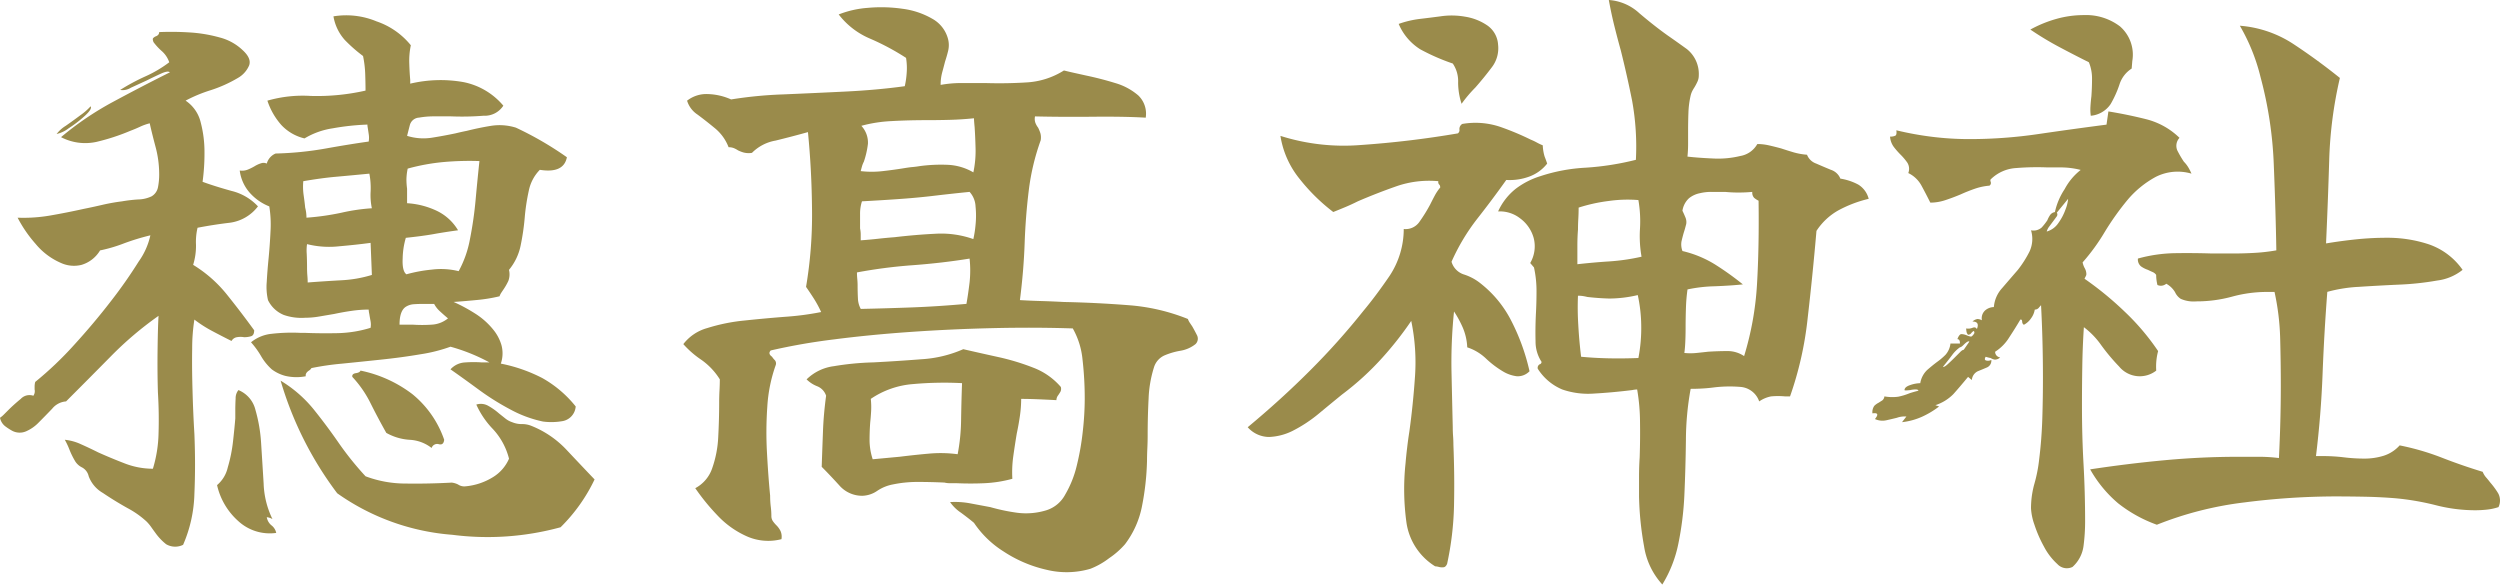 <svg xmlns="http://www.w3.org/2000/svg" viewBox="0 0 135.158 31.601"><defs><style>.a{fill:#9a8b4b;}</style></defs><path class="a" d="M13.946,11.157a2.284,2.284,0,0,1-1.514.884q-.867.102-1.752.272a3.343,3.343,0,0,0-.084.918,3.474,3.474,0,0,1-.154,1.088,7.03,7.03,0,0,1,1.82,1.599q.765.952,1.48,1.938c0,.182-.058.29-.171.323a1.296,1.296,0,0,1-.374.051,1.143,1.143,0,0,0-.391,0,.408.408,0,0,0-.289.204q-.545-.272-1.055-.544a6.766,6.766,0,0,1-.953-.612,9.986,9.986,0,0,0-.119,1.565q-.018,1.02.018,2.245.032,1.225.102,2.381.068,1.667,0,3.231a7.368,7.368,0,0,1-.611,2.755.968.968,0,0,1-.919-.034,3.016,3.016,0,0,1-.579-.612q-.101-.136-.221-.306a2.284,2.284,0,0,0-.255-.306,4.89,4.89,0,0,0-1.038-.731q-.697-.391-1.326-.816a1.737,1.737,0,0,1-.766-.902.715.715,0,0,0-.357-.476.916.916,0,0,1-.356-.306,4.287,4.287,0,0,1-.323-.646,4.152,4.152,0,0,0-.255-.544,2.695,2.695,0,0,1,.867.238q.459.204.935.442.68.306,1.429.595a4.207,4.207,0,0,0,1.531.29,7.059,7.059,0,0,0,.306-1.922q.034-1.071-.034-2.194-.035-1.122-.018-2.381t.052-1.769A18.715,18.715,0,0,0,5.987,19.27q-1.225,1.242-2.416,2.432a1.061,1.061,0,0,0-.748.392q-.375.391-.748.765a2.12,2.12,0,0,1-.664.459.866.866,0,0,1-.73-.017,2.97,2.97,0,0,1-.375-.238A.77.77,0,0,1,0,22.586a1.336,1.336,0,0,0,.204-.17c.068-.068.147-.147.238-.238q.306-.306.68-.612a.642.642,0,0,1,.681-.17.425.425,0,0,0,.068-.34v-.17a.959.959,0,0,1,.034-.238,18.721,18.721,0,0,0,2.092-1.99q1.072-1.173,1.99-2.364a25.456,25.456,0,0,0,1.514-2.16A3.853,3.853,0,0,0,8.13,12.722a12.351,12.351,0,0,0-1.445.442,7.979,7.979,0,0,1-1.275.374,1.748,1.748,0,0,1-1.004.782A1.69,1.69,0,0,1,3.3,14.218a3.652,3.652,0,0,1-1.378-1.037,6.976,6.976,0,0,1-.97-1.412,8.43,8.43,0,0,0,1.77-.119q.885-.153,1.803-.357.51-.102,1.02-.221a10.435,10.435,0,0,1,1.054-.187,8.165,8.165,0,0,1,.868-.102,1.773,1.773,0,0,0,.731-.17.729.729,0,0,0,.34-.476,3.539,3.539,0,0,0,.068-.749,5.709,5.709,0,0,0-.205-1.48q-.202-.765-.306-1.242a2.925,2.925,0,0,0-.526.187c-.171.08-.347.153-.527.221a11.421,11.421,0,0,1-1.82.595A2.821,2.821,0,0,1,3.3,7.415,16.513,16.513,0,0,1,6.106,5.51q1.512-.816,3.078-1.599c-.068-.068-.227-.045-.477.068s-.51.238-.782.374q-.442.203-.851.391a.839.839,0,0,1-.578.119,11.113,11.113,0,0,1,1.361-.732A6.574,6.574,0,0,0,9.15,3.367a1.411,1.411,0,0,0-.392-.595A3.169,3.169,0,0,1,8.3,2.279c-.045-.113-.051-.187-.017-.221a.471.471,0,0,1,.118-.085c.137-.045.205-.125.205-.238a15.696,15.696,0,0,1,1.615.017,7.739,7.739,0,0,1,1.65.272,2.825,2.825,0,0,1,1.258.697c.318.295.431.567.34.816a1.427,1.427,0,0,1-.611.68,7.183,7.183,0,0,1-1.48.663,7.834,7.834,0,0,0-1.344.561,1.956,1.956,0,0,1,.816,1.173,6.289,6.289,0,0,1,.205,1.633,11.334,11.334,0,0,1-.103,1.582q.646.238,1.565.493A2.871,2.871,0,0,1,13.946,11.157ZM4.898,5.748q.101.136-.306.51a6.564,6.564,0,0,1-.885.68,1.641,1.641,0,0,1-.646.306,1.825,1.825,0,0,1,.493-.442q.391-.272.8-.578A3.28,3.28,0,0,0,4.898,5.748ZM14.933,28.811a2.515,2.515,0,0,1-2.058-.646,3.688,3.688,0,0,1-1.14-1.939,1.753,1.753,0,0,0,.578-.953,8.086,8.086,0,0,0,.289-1.446q.085-.765.119-1.208v-.442q0-.306.018-.629a.692.692,0,0,1,.152-.459,1.552,1.552,0,0,1,.919,1.072,8.255,8.255,0,0,1,.306,1.786q.067,1.055.137,2.194A4.73,4.73,0,0,0,14.73,28.063a.781.781,0,0,0-.307-.102.712.712,0,0,0,.255.442A.688.688,0,0,1,14.933,28.811ZM31.124,21.974a.865.865,0,0,1-.748.799,3.457,3.457,0,0,1-1.02.017,6.442,6.442,0,0,1-1.752-.646,13.813,13.813,0,0,1-1.735-1.088q-.833-.612-1.514-1.088a1.137,1.137,0,0,1,.8-.374,6.136,6.136,0,0,1,.9,0h.408a9.949,9.949,0,0,0-2.108-.85,8.507,8.507,0,0,1-1.616.408q-1.004.171-2.125.289-1.124.119-2.144.221a14.566,14.566,0,0,0-1.633.238.377.377,0,0,1-.136.136q-.205.136-.17.306a2.647,2.647,0,0,1-1.089-.017,2.094,2.094,0,0,1-.749-.357,2.956,2.956,0,0,1-.578-.714,4.483,4.483,0,0,0-.544-.749,2.093,2.093,0,0,1,1.122-.459,9.448,9.448,0,0,1,1.531-.051h.238q.85.035,1.768.017a6.512,6.512,0,0,0,1.804-.289.998.998,0,0,0,0-.357c-.023-.124-.047-.255-.068-.391a1.346,1.346,0,0,1-.034-.238,6.486,6.486,0,0,0-.919.068q-.476.068-.952.17-.409.069-.8.136a4.455,4.455,0,0,1-.766.068,2.894,2.894,0,0,1-1.156-.153,1.643,1.643,0,0,1-.85-.8,3.154,3.154,0,0,1-.068-.986q.034-.612.102-1.292c.045-.476.08-.963.103-1.463a6.156,6.156,0,0,0-.067-1.326,2.773,2.773,0,0,1-.971-.646A2.25,2.25,0,0,1,12.96,9.218a.825.825,0,0,0,.442-.051,2.842,2.842,0,0,0,.374-.187,1.487,1.487,0,0,1,.34-.153.406.406,0,0,1,.307.017.822.822,0,0,1,.476-.544A17.762,17.762,0,0,0,17.62,8.027q1.327-.237,2.313-.374a1.234,1.234,0,0,0,0-.408c-.022-.158-.046-.306-.068-.442V6.735a13.189,13.189,0,0,0-1.888.204,4.142,4.142,0,0,0-1.514.544,2.495,2.495,0,0,1-1.259-.731,3.763,3.763,0,0,1-.748-1.31,6.92,6.92,0,0,1,2.347-.255,11.863,11.863,0,0,0,2.959-.289q0-.373-.017-.884a5.684,5.684,0,0,0-.118-.986,8.114,8.114,0,0,1-.987-.868A2.538,2.538,0,0,1,18.028.884a4.254,4.254,0,0,1,2.33.272,4.06,4.06,0,0,1,1.853,1.292,4.065,4.065,0,0,0-.084.987q.016.51.051.884v.204a7.115,7.115,0,0,1,2.874-.085,3.777,3.777,0,0,1,2.16,1.275,1.2,1.2,0,0,1-1.071.544,14.866,14.866,0,0,1-1.752.034h-.918a4.548,4.548,0,0,0-.816.068.542.542,0,0,0-.494.391q-.085.324-.152.595a2.958,2.958,0,0,0,1.326.102q.646-.102,1.293-.238c.09-.022.187-.045.289-.068s.209-.045.322-.068q.681-.17,1.327-.273a2.973,2.973,0,0,1,1.327.102,18.074,18.074,0,0,1,2.755,1.599q-.171.885-1.463.68a2.239,2.239,0,0,0-.595,1.123,11.044,11.044,0,0,0-.222,1.462,12.816,12.816,0,0,1-.222,1.514,2.993,2.993,0,0,1-.629,1.31,1.014,1.014,0,0,1-.033.595,3.286,3.286,0,0,1-.238.425c-.046.068-.092.136-.137.204a.818.818,0,0,0-.102.204,8.551,8.551,0,0,1-1.259.204q-.713.069-1.225.102a8.845,8.845,0,0,1,1.14.612,4.011,4.011,0,0,1,1.004.885,2.368,2.368,0,0,1,.442.833,1.698,1.698,0,0,1-.033,1.004,8.409,8.409,0,0,1,2.244.782A6.171,6.171,0,0,1,31.124,21.974ZM32.145,25.92a9.153,9.153,0,0,1-1.838,2.585,14.927,14.927,0,0,1-5.85.408,12.389,12.389,0,0,1-6.226-2.245A18.954,18.954,0,0,1,15.171,20.58a6.848,6.848,0,0,1,1.77,1.53q.713.885,1.36,1.82a16.626,16.626,0,0,0,1.462,1.82,6.145,6.145,0,0,0,2.178.392q1.225.018,2.482-.051a1.036,1.036,0,0,1,.341.102.597.597,0,0,0,.374.102,3.399,3.399,0,0,0,1.531-.51,2.188,2.188,0,0,0,.85-.986,3.664,3.664,0,0,0-.867-1.599,4.639,4.639,0,0,1-.901-1.327.804.804,0,0,1,.646.068,3.399,3.399,0,0,1,.578.408q.17.136.341.272a1.18,1.18,0,0,0,.373.204,1.318,1.318,0,0,0,.527.102,1.324,1.324,0,0,1,.527.102,5.304,5.304,0,0,1,1.889,1.293Q31.43,25.172,32.145,25.92ZM20.104,11.259a3.441,3.441,0,0,1-.067-.902,4.121,4.121,0,0,0-.068-.969q-1.055.102-1.82.17t-1.752.238a3.24,3.24,0,0,0,.018.749c.033.227.062.454.084.68a2.24,2.24,0,0,1,.052.272,2.303,2.303,0,0,1,.017.272,13.696,13.696,0,0,0,1.905-.272A10.405,10.405,0,0,1,20.104,11.259ZM20.036,13.13q-.75.102-1.719.187A4.89,4.89,0,0,1,16.6,13.198a2.369,2.369,0,0,0-.017.527q.016.357.017.731c0,.159.005.306.017.442s.018.261.018.374q.885-.068,1.803-.119a6.734,6.734,0,0,0,1.667-.289Zm3.978,10.647q-.034.306-.289.238a.316.316,0,0,0-.391.204,2.092,2.092,0,0,0-1.19-.442,2.939,2.939,0,0,1-1.259-.374q-.442-.782-.85-1.599a5.943,5.943,0,0,0-.987-1.428c-.022-.113.046-.182.204-.204.137-.022.215-.068.238-.136a6.888,6.888,0,0,1,2.807,1.275A5.471,5.471,0,0,1,24.015,23.777Zm.205-6.565q-.205-.17-.426-.374a1.433,1.433,0,0,1-.322-.408h-.545q-.306,0-.545.017a.918.918,0,0,0-.408.119q-.373.204-.373.986h.714a7.588,7.588,0,0,0,1.02,0A1.518,1.518,0,0,0,24.22,17.212Zm1.7-8.504a15.738,15.738,0,0,0-1.922.051,10.986,10.986,0,0,0-1.956.357,3.07,3.07,0,0,0-.068.578,4,4,0,0,0,.035.51v.782a4.346,4.346,0,0,1,1.633.425A2.686,2.686,0,0,1,24.764,12.45q-.749.102-1.31.204-.562.102-1.514.204a4.221,4.221,0,0,0-.17,1.105q-.035.697.203.867a7.933,7.933,0,0,1,1.379-.255,4.007,4.007,0,0,1,1.445.085,5.75,5.75,0,0,0,.611-1.735,20.195,20.195,0,0,0,.307-2.143Q25.818,9.661,25.92,8.708Z"/><path class="a" d="M64.63,18.606a1.776,1.776,0,0,1-.816.357,3.875,3.875,0,0,0-.867.255,1.039,1.039,0,0,0-.561.646,6.4,6.4,0,0,0-.289,1.684q-.051.97-.051,1.99,0,.341-.017.697t-.018.698a14.263,14.263,0,0,1-.271,2.432,4.957,4.957,0,0,1-.919,2.058,4.343,4.343,0,0,1-.851.749,4.099,4.099,0,0,1-1.02.578,4.567,4.567,0,0,1-2.381.051,7.018,7.018,0,0,1-2.313-.987,5.365,5.365,0,0,1-1.599-1.547q-.239-.204-.697-.544a2.197,2.197,0,0,1-.595-.578,4.416,4.416,0,0,1,1.088.068q.545.102,1.089.204a10.422,10.422,0,0,0,1.462.306,3.742,3.742,0,0,0,1.565-.136,1.747,1.747,0,0,0,1.02-.85,5.715,5.715,0,0,0,.629-1.582,13.951,13.951,0,0,0,.323-1.853A16.053,16.053,0,0,0,58.644,21.6a18.435,18.435,0,0,0-.119-2.16,4.235,4.235,0,0,0-.527-1.684q-2.042-.068-4.286-.017t-4.456.204q-2.212.153-4.184.408a33.408,33.408,0,0,0-3.402.595c-.113.114-.09.227.068.34a1.109,1.109,0,0,0,.153.187.271.271,0,0,1,.051.255,8.115,8.115,0,0,0-.459,2.262,19.943,19.943,0,0,0-.017,2.5q.067,1.259.17,2.313a4.72,4.72,0,0,0,.033.578,4.181,4.181,0,0,1,.034.51.484.484,0,0,0,.085.289,1.688,1.688,0,0,0,.188.221,1.179,1.179,0,0,1,.221.306.767.767,0,0,1,.051.442,2.855,2.855,0,0,1-1.871-.153,4.903,4.903,0,0,1-1.581-1.123,11.766,11.766,0,0,1-1.208-1.48,1.912,1.912,0,0,0,.919-1.088,5.875,5.875,0,0,0,.323-1.684q.05-.934.051-1.853,0-.34.018-.664c.011-.215.017-.413.017-.595a3.639,3.639,0,0,0-1.02-1.071,5.079,5.079,0,0,1-.953-.834,2.455,2.455,0,0,1,1.293-.867,9.833,9.833,0,0,1,2.008-.408q1.122-.119,2.228-.204a15.202,15.202,0,0,0,1.922-.255,6.03,6.03,0,0,0-.374-.697q-.205-.323-.442-.663a23.31,23.31,0,0,0,.323-4.15q-.018-2.176-.221-4.218-.853.239-1.752.459a2.366,2.366,0,0,0-1.275.663,1.095,1.095,0,0,1-.443-.017A1.838,1.838,0,0,1,39.9,8.129a1.331,1.331,0,0,0-.222-.119A.731.731,0,0,0,39.39,7.96a2.454,2.454,0,0,0-.73-1.02q-.494-.408-.953-.748a1.374,1.374,0,0,1-.561-.749,1.688,1.688,0,0,1,1.122-.357,3.292,3.292,0,0,1,1.259.29,22.453,22.453,0,0,1,2.807-.272q1.614-.068,3.35-.153T48.915,4.66a4.545,4.545,0,0,0,.102-.697,3.433,3.433,0,0,0-.033-.834,13.145,13.145,0,0,0-1.94-1.038,4.189,4.189,0,0,1-1.701-1.31,5.362,5.362,0,0,1,1.582-.357,8.005,8.005,0,0,1,1.871.051,4.31,4.31,0,0,1,1.615.544,1.753,1.753,0,0,1,.851,1.122,1.306,1.306,0,0,1,0,.596q-.069.289-.17.595-.069.272-.153.578a2.541,2.541,0,0,0-.085.68A6.286,6.286,0,0,1,52.011,4.49h1.258q1.122.035,2.228-.034A4.225,4.225,0,0,0,57.52,3.81c.182.046.375.091.578.136.205.045.408.091.613.136q.815.171,1.581.408a3.32,3.32,0,0,1,1.241.664,1.365,1.365,0,0,1,.408,1.208q-1.122-.068-2.84-.051T55.956,6.293a.64.64,0,0,0,.018.34,1.051,1.051,0,0,0,.152.272,2.341,2.341,0,0,1,.119.29.88.88,0,0,1,.018.391,12.456,12.456,0,0,0-.646,2.721q-.171,1.395-.222,2.857t-.255,3.061q.577.034,1.174.051.595.018,1.207.051,1.701.035,3.453.17a10.719,10.719,0,0,1,3.248.748.853.853,0,0,0,.102.204c.046.068.091.136.137.204.09.159.176.318.255.477A.406.406,0,0,1,64.63,18.606Zm-7.279,2.313a.359.359,0,0,1-.018.255c-.033.057-.073.119-.119.187a.457.457,0,0,0-.102.272q-.646-.034-1.088-.051t-.816-.017a6.55,6.55,0,0,1-.068.918c-.046.318-.102.635-.17.952q-.102.612-.188,1.225a6.28,6.28,0,0,0-.051,1.225,6.83,6.83,0,0,1-1.496.238q-.75.035-1.531,0h-.34a1.243,1.243,0,0,1-.307-.034q-.749-.034-1.445-.034a6.527,6.527,0,0,0-1.344.136,2.25,2.25,0,0,0-.834.34,1.495,1.495,0,0,1-.799.272,1.635,1.635,0,0,1-1.259-.561q-.511-.562-.952-1.004.032-.952.068-1.888.032-.935.17-1.956a.826.826,0,0,0-.477-.51,1.683,1.683,0,0,1-.578-.374,2.572,2.572,0,0,1,1.48-.714,14.912,14.912,0,0,1,2.126-.204q1.292-.067,2.602-.17a6.566,6.566,0,0,0,2.263-.544q.883.204,1.888.425a12.543,12.543,0,0,1,1.905.578A3.692,3.692,0,0,1,57.351,20.919Zm-4.932-6.939q-1.465.238-3.062.357a26.971,26.971,0,0,0-3.027.391q0,.171.018.357c.011.125.017.244.017.357,0,.227.005.454.017.68a1.272,1.272,0,0,0,.154.579q1.529-.034,2.857-.085,1.326-.051,2.856-.188c.068-.385.124-.776.171-1.173A6.035,6.035,0,0,0,52.419,13.98Zm.203-1.055a5.731,5.731,0,0,0,.119-.765,4.919,4.919,0,0,0,0-1.003,1.244,1.244,0,0,0-.322-.783q-1.022.103-1.871.204-.851.103-1.77.17-.917.068-2.177.136a2.161,2.161,0,0,0-.103.68v.783a1.675,1.675,0,0,1,.035.34v.306c.316-.022.629-.051.935-.085s.606-.062.901-.085q1.157-.136,2.228-.187A5.217,5.217,0,0,1,52.622,12.926Zm.034-6.531c-.431.045-.862.074-1.292.085q-.647.018-1.26.017-.986,0-1.904.051a7.504,7.504,0,0,0-1.633.255,1.331,1.331,0,0,1,.357.97,4.735,4.735,0,0,1-.221.969,1.373,1.373,0,0,0-.102.255c-.022.08-.046.165-.067.255a5.153,5.153,0,0,0,1.189,0q.612-.068,1.225-.17c.137-.022.267-.04.392-.051s.255-.028.392-.051a8.63,8.63,0,0,1,1.514-.068,2.989,2.989,0,0,1,1.377.408,5.611,5.611,0,0,0,.119-1.31q-.018-.663-.051-1.14C52.667,6.622,52.656,6.463,52.656,6.395Zm-.645,14.32a18.758,18.758,0,0,0-2.654.051,4.706,4.706,0,0,0-2.279.799,4.211,4.211,0,0,1,.018.663c-.012.216-.029.425-.051.629-.023.318-.034.635-.034.953a3.398,3.398,0,0,0,.17,1.02q.373-.034.731-.068c.238-.022.481-.045.732-.068q.816-.102,1.599-.17a6.896,6.896,0,0,1,1.531.034,10.404,10.404,0,0,0,.186-1.853Q51.975,21.702,52.011,20.715Z"/><path class="a" d="M83.645,8.844a2.173,2.173,0,0,1-.953.697,3.051,3.051,0,0,1-1.258.188q-.75,1.055-1.565,2.092a11.078,11.078,0,0,0-1.395,2.33,1.021,1.021,0,0,0,.646.68,2.782,2.782,0,0,1,.816.408,6.054,6.054,0,0,1,1.718,2.007,11.383,11.383,0,0,1,1.037,2.824.881.881,0,0,1-.68.272,1.89,1.89,0,0,1-.715-.238,5.162,5.162,0,0,1-.952-.714,2.681,2.681,0,0,0-1.02-.612,3.049,3.049,0,0,0-.289-1.173,5.672,5.672,0,0,0-.426-.766,27.014,27.014,0,0,0-.136,3.266q.034,1.565.068,2.994c0,.159.005.318.017.476s.018.318.018.476q.068,1.702.033,3.283a16.527,16.527,0,0,1-.373,3.147c-.047.113-.108.175-.188.187a.67.67,0,0,1-.256-.017.908.908,0,0,0-.203-.034,3.342,3.342,0,0,1-1.549-2.347,13.261,13.261,0,0,1-.051-3.232q.034-.409.086-.834c.033-.283.072-.573.119-.868q.202-1.462.306-2.993a11.01,11.01,0,0,0-.204-2.994A18.347,18.347,0,0,1,74.75,19.321a15.106,15.106,0,0,1-2.194,2.007q-.545.443-1.241,1.02a7.594,7.594,0,0,1-1.446.953,3.122,3.122,0,0,1-1.258.323,1.555,1.555,0,0,1-1.156-.527q1.802-1.496,3.367-3.062a38.19,38.19,0,0,0,2.891-3.232q.681-.817,1.412-1.888a4.588,4.588,0,0,0,.766-2.534.908.908,0,0,0,.85-.391,8.273,8.273,0,0,0,.579-.935c.091-.182.175-.346.255-.494a2.556,2.556,0,0,1,.289-.425.319.319,0,0,0-.033-.136.192.192,0,0,1-.068-.204,5.392,5.392,0,0,0-2.262.272q-1.072.375-2.093.816-.341.171-.663.306-.324.136-.664.272a10.151,10.151,0,0,1-1.803-1.769,4.9,4.9,0,0,1-1.054-2.347A11.335,11.335,0,0,0,73.56,7.84a52.416,52.416,0,0,0,5.256-.629.214.214,0,0,0,.084-.221.328.328,0,0,1,.153-.289,4.195,4.195,0,0,1,2.041.153,14.611,14.611,0,0,1,1.667.697,2.978,2.978,0,0,1,.323.153,2.807,2.807,0,0,0,.323.153,2.333,2.333,0,0,0,.102.612C83.554,8.584,83.6,8.708,83.645,8.844ZM80.991,2.415a1.688,1.688,0,0,1-.34,1.225q-.407.544-.885,1.088c-.135.136-.266.278-.391.425s-.244.301-.357.459a3.722,3.722,0,0,1-.187-1.156,1.691,1.691,0,0,0-.289-1.021A11.328,11.328,0,0,1,76.791,2.67a2.993,2.993,0,0,1-1.174-1.377,5.325,5.325,0,0,1,1.157-.272q.577-.068,1.088-.136a4.134,4.134,0,0,1,1.344.017,2.935,2.935,0,0,1,1.207.476A1.362,1.362,0,0,1,80.991,2.415Zm20.036,8.334a6.667,6.667,0,0,0-1.649.629,3.396,3.396,0,0,0-1.174,1.105q-.205,2.382-.477,4.729a18.647,18.647,0,0,1-.952,4.218h-.273a4.075,4.075,0,0,0-.748,0,1.663,1.663,0,0,0-.646.272,1.165,1.165,0,0,0-.986-.782,7.065,7.065,0,0,0-1.531.034c-.182.023-.373.04-.578.051-.203.012-.408.017-.611.017a15.812,15.812,0,0,0-.256,2.772q-.018,1.514-.085,3.01a16.866,16.866,0,0,1-.323,2.585,6.778,6.778,0,0,1-.867,2.211,3.939,3.939,0,0,1-.986-2.058,16.86,16.86,0,0,1-.273-2.704V25.784c0-.362.011-.714.034-1.054q.034-1.021.018-1.973a10.66,10.66,0,0,0-.154-1.701,1.518,1.518,0,0,0-.272.034q-1.122.137-2.075.188a4.275,4.275,0,0,1-1.7-.221,2.885,2.885,0,0,1-1.327-1.123.218.218,0,0,1,.102-.238.132.132,0,0,0,.102-.136,1.986,1.986,0,0,1-.323-1.106q-.018-.663.017-1.445.035-.612.035-1.276a5.921,5.921,0,0,0-.137-1.275l-.204-.238a1.789,1.789,0,0,0,.186-1.36,1.97,1.97,0,0,0-.731-1.055,1.78,1.78,0,0,0-1.191-.374,3.299,3.299,0,0,1,.953-1.225,4.326,4.326,0,0,1,1.326-.68,9.344,9.344,0,0,1,2.449-.46A15.002,15.002,0,0,0,88.441,8.64a13.87,13.87,0,0,0-.204-3.197q-.272-1.36-.612-2.721-.171-.612-.341-1.292T86.978,0a2.7,2.7,0,0,1,1.649.714q.8.68,1.514,1.19.442.306,1.055.748a1.724,1.724,0,0,1,.646,1.429.794.794,0,0,1-.068.323,2.857,2.857,0,0,1-.17.323,2.007,2.007,0,0,0-.119.204,1.146,1.146,0,0,0-.084.238,4.775,4.775,0,0,0-.119.918q-.018.476-.018.986v.697q0,.357-.034.697.612.069,1.395.102a5.074,5.074,0,0,0,1.462-.136,1.302,1.302,0,0,0,.919-.646,2.835,2.835,0,0,1,.611.068q.307.069.681.17c.204.068.419.136.646.204a3.614,3.614,0,0,0,.749.136.815.815,0,0,0,.492.476q.391.171.8.34a.824.824,0,0,1,.511.476,3.059,3.059,0,0,1,.969.323A1.266,1.266,0,0,1,101.027,10.749Zm-12.28,3.129a6.369,6.369,0,0,1-.084-1.514,6.778,6.778,0,0,0-.086-1.548,7.218,7.218,0,0,0-1.615.051,8.805,8.805,0,0,0-1.616.357c0,.204-.006.403-.017.595s-.018.391-.018.595c-.022.272-.033.556-.033.851v1.02q.917-.102,1.734-.153A11.279,11.279,0,0,0,88.747,13.878Zm-.17,5.477a8.531,8.531,0,0,0,.153-1.769,8.107,8.107,0,0,0-.187-1.633,6.774,6.774,0,0,1-1.549.187q-.595-.017-1.173-.085c-.091-.022-.177-.039-.255-.051a1.845,1.845,0,0,0-.256-.017,15.358,15.358,0,0,0,.018,1.599c.033.59.085,1.157.152,1.701.477.046.975.074,1.497.085S88.033,19.377,88.577,19.355Zm6.497-8.504a1.184,1.184,0,0,1-.237-.153.406.406,0,0,1-.102-.323c-.25.023-.499.034-.749.034a7.079,7.079,0,0,1-.714-.034H92.54a2.603,2.603,0,0,0-.629.068,1.367,1.367,0,0,0-.596.272,1.15,1.15,0,0,0-.357.68c.046.091.097.204.153.34a.65.65,0,0,1,.052.374c-.024.091-.047.176-.068.255-.023.08-.046.153-.068.221q-.068.239-.119.46a.998.998,0,0,0,.051.527,5.887,5.887,0,0,1,1.77.731,15.718,15.718,0,0,1,1.496,1.072q-.646.068-1.53.102a7.918,7.918,0,0,0-1.463.17,9.252,9.252,0,0,0-.085,1.02q-.018.545-.018,1.055,0,.408-.017.765c-.011.238-.028.437-.051.595a3.194,3.194,0,0,0,.663,0c.215-.022.426-.045.629-.068q.545-.034,1.038-.034a1.587,1.587,0,0,1,.901.272,16.431,16.431,0,0,0,.697-3.878Q95.108,13.368,95.074,10.851Z"/><path class="a" d="M118.478,9.388a2.624,2.624,0,0,0-1.922.17,5.279,5.279,0,0,0-1.514,1.225,14.556,14.556,0,0,0-1.26,1.769,10.8,10.8,0,0,1-1.189,1.633,1.073,1.073,0,0,0,.119.323.666.666,0,0,1,.084.323.274.274,0,0,1-.033.102c-.023.046-.046.091-.068.136a17.699,17.699,0,0,1,2.16,1.769,12.742,12.742,0,0,1,1.82,2.143,3.251,3.251,0,0,0-.102,1.055,1.447,1.447,0,0,1-2.007-.221,10.81,10.81,0,0,1-.97-1.157,4.292,4.292,0,0,0-.935-.969q-.07,1.055-.086,2.143-.018,1.089-.017,2.177,0,1.565.085,3.096t.085,3.095a10.306,10.306,0,0,1-.085,1.31,1.844,1.844,0,0,1-.596,1.14.693.693,0,0,1-.817-.153,3.418,3.418,0,0,1-.73-.953,6.806,6.806,0,0,1-.511-1.173,3.14,3.14,0,0,1-.186-.885,4.914,4.914,0,0,1,.186-1.343,7.871,7.871,0,0,0,.255-1.31q.135-1.088.17-2.211t.034-2.211q0-1.972-.102-3.912c-.021.023-.062.068-.118.136a.275.275,0,0,1-.222.102,1.081,1.081,0,0,1-.203.476,1.048,1.048,0,0,1-.375.34c-.045,0-.08-.045-.102-.136q0-.17-.102-.136c-.159.272-.356.59-.595.953a2.409,2.409,0,0,1-.766.782.303.303,0,0,0,.271.306.401.401,0,0,1-.289.119.527.527,0,0,1-.221-.085,2.204,2.204,0,0,1-.272-.068c-.068.114-.058.182.033.204a.383.383,0,0,0,.273-.034.399.399,0,0,1-.238.408q-.239.102-.493.204a.573.573,0,0,0-.323.476l-.204-.17q-.478.579-.799.935a2.409,2.409,0,0,1-.97.595l.204.068a4.641,4.641,0,0,1-.935.561,3.614,3.614,0,0,1-1.071.289l.237-.306a1.227,1.227,0,0,0-.51.068q-.272.068-.578.136a.956.956,0,0,1-.612-.068q.306-.373-.136-.306a.589.589,0,0,1,.102-.408.92.92,0,0,1,.238-.17c.068-.045.131-.085.188-.119a.319.319,0,0,0,.119-.221,2.394,2.394,0,0,0,.748.017,3.348,3.348,0,0,0,.612-.187c.067-.022.142-.045.221-.068s.165-.045.255-.068c0-.045-.051-.068-.152-.068a1.214,1.214,0,0,0-.289.034c-.205.023-.307.023-.307,0,0-.113.102-.204.307-.272a1.742,1.742,0,0,1,.544-.102,1.266,1.266,0,0,1,.374-.714c.182-.158.362-.306.545-.442a3.502,3.502,0,0,0,.441-.374,1.097,1.097,0,0,0,.272-.612h.511v-.034c0-.136-.047-.204-.137-.204.068-.182.142-.273.221-.273a.803.803,0,0,1,.289.068.779.779,0,0,0,.238.068.389.389,0,0,0,.137-.136.123.123,0,0,0,0-.17.422.422,0,0,0-.137.119.208.208,0,0,1-.17.085.303.303,0,0,1-.085-.17,1.023,1.023,0,0,1-.017-.17.617.617,0,0,0,.34-.034c.113-.045.192-.022.238.068.113-.272.033-.408-.238-.408a.503.503,0,0,1,.272-.136.545.545,0,0,1,.238.068.572.572,0,0,1,.188-.544.745.745,0,0,1,.459-.17,1.712,1.712,0,0,1,.442-1.02q.409-.476.851-.986a5.79,5.79,0,0,0,.629-.987,1.601,1.601,0,0,0,.086-1.156.673.673,0,0,0,.578-.153,3.259,3.259,0,0,0,.306-.391,1.414,1.414,0,0,1,.153-.289.393.393,0,0,1,.255-.153,3.631,3.631,0,0,1,.527-1.241,3.251,3.251,0,0,1,.867-1.038,4.362,4.362,0,0,0-1.122-.136h-.681a13.99,13.99,0,0,0-1.684.034,2.131,2.131,0,0,0-1.378.612c-.024.023-.024.068,0,.136a.172.172,0,0,1-.068.204,3.242,3.242,0,0,0-.799.17c-.262.091-.516.193-.766.306q-.407.171-.816.306a2.562,2.562,0,0,1-.816.136q-.237-.476-.477-.918a1.6,1.6,0,0,0-.714-.681.626.626,0,0,0-.051-.561,3.145,3.145,0,0,0-.357-.425,4.372,4.372,0,0,1-.374-.425,1.072,1.072,0,0,1-.204-.561.595.595,0,0,0,.289-.051c.056-.034.073-.13.052-.289a17.046,17.046,0,0,0,1.973.357,16.386,16.386,0,0,0,1.973.119,25.587,25.587,0,0,0,3.725-.272q1.855-.272,3.691-.51l.102-.714q1.053.171,2.058.425a3.967,3.967,0,0,1,1.786,1.003.632.632,0,0,0-.119.68,5.531,5.531,0,0,0,.357.612,1.631,1.631,0,0,1,.238.306A2.645,2.645,0,0,1,118.478,9.388ZM106.47,18.47q-.069-.067-.307.17c-.09.091-.158.136-.203.136a1.877,1.877,0,0,0-.426.425q-.188.255-.493.629.067.034.255-.136c.125-.113.256-.238.391-.374.113-.113.21-.209.289-.289s.143-.119.188-.119Zm8.775-14.763a1.589,1.589,0,0,0-.662.867,5.631,5.631,0,0,1-.477,1.055,1.443,1.443,0,0,1-1.072.629,2.492,2.492,0,0,1-.017-.51c.011-.181.028-.362.051-.544q.034-.476.034-.952a2.281,2.281,0,0,0-.17-.885q-.817-.408-1.615-.833a16.602,16.602,0,0,1-1.549-.936,6.584,6.584,0,0,1,1.412-.578,5.473,5.473,0,0,1,1.48-.204,3.031,3.031,0,0,1,1.955.612,2.027,2.027,0,0,1,.664,1.871Zm-4.047,7.79a.182.182,0,0,1-.018.221q-.085.119-.188.255c-.067.091-.136.182-.203.273a.764.764,0,0,0-.137.272,1.129,1.129,0,0,0,.629-.459,2.97,2.97,0,0,0,.392-.749,1.987,1.987,0,0,0,.136-.561Zm23.879,15.919a2.969,2.969,0,0,1-.63.136,6.058,6.058,0,0,1-.629.034,8.603,8.603,0,0,1-2.126-.272,14.141,14.141,0,0,0-2.16-.374c-.545-.045-1.094-.073-1.65-.085-.555-.011-1.105-.017-1.648-.017a39.182,39.182,0,0,0-4.882.323,18.778,18.778,0,0,0-4.745,1.208,7.428,7.428,0,0,1-2.092-1.157,6.72,6.72,0,0,1-1.514-1.837q2.007-.306,4.014-.493t4.014-.187h1.088a8.85,8.85,0,0,1,1.089.068q.102-2.007.102-3.912,0-1.225-.034-2.534a13.289,13.289,0,0,0-.306-2.534H122.56a7.15,7.15,0,0,0-1.889.255,7.252,7.252,0,0,1-1.922.255,1.731,1.731,0,0,1-.85-.136.844.844,0,0,1-.307-.357,1.234,1.234,0,0,0-.477-.46.449.449,0,0,1-.477.068,2.42,2.42,0,0,1-.051-.273,2.097,2.097,0,0,1-.017-.272.427.427,0,0,0-.187-.153c-.08-.034-.166-.073-.256-.119a1.425,1.425,0,0,1-.374-.188.48.48,0,0,1-.17-.425,7.966,7.966,0,0,1,1.989-.29q1.003-.016,2.024.017h1.122q.579,0,1.174-.034a10.031,10.031,0,0,0,1.174-.136q-.035-2.109-.137-4.609a21.251,21.251,0,0,0-.714-4.746,10.404,10.404,0,0,0-1.122-2.789,6.123,6.123,0,0,1,2.891.986q1.292.851,2.518,1.837a22.399,22.399,0,0,0-.578,4.456q-.069,2.279-.17,4.49.816-.136,1.633-.221a16.209,16.209,0,0,1,1.666-.085,7.113,7.113,0,0,1,2.262.357,3.685,3.685,0,0,1,1.82,1.378,2.733,2.733,0,0,1-1.377.578,15.473,15.473,0,0,1-2.059.221q-1.122.051-2.16.119a7.884,7.884,0,0,0-1.717.272q-.171,2.211-.256,4.439t-.357,4.439h.375a9.445,9.445,0,0,1,1.139.068,9.177,9.177,0,0,0,1.105.068,3.482,3.482,0,0,0,1.038-.153,1.954,1.954,0,0,0,.867-.561,13.533,13.533,0,0,1,2.278.663q1.09.426,2.212.766a1.043,1.043,0,0,0,.186.306c.08.091.153.182.222.272a4.295,4.295,0,0,1,.425.578A.818.818,0,0,1,135.077,27.416Z"/></svg>
